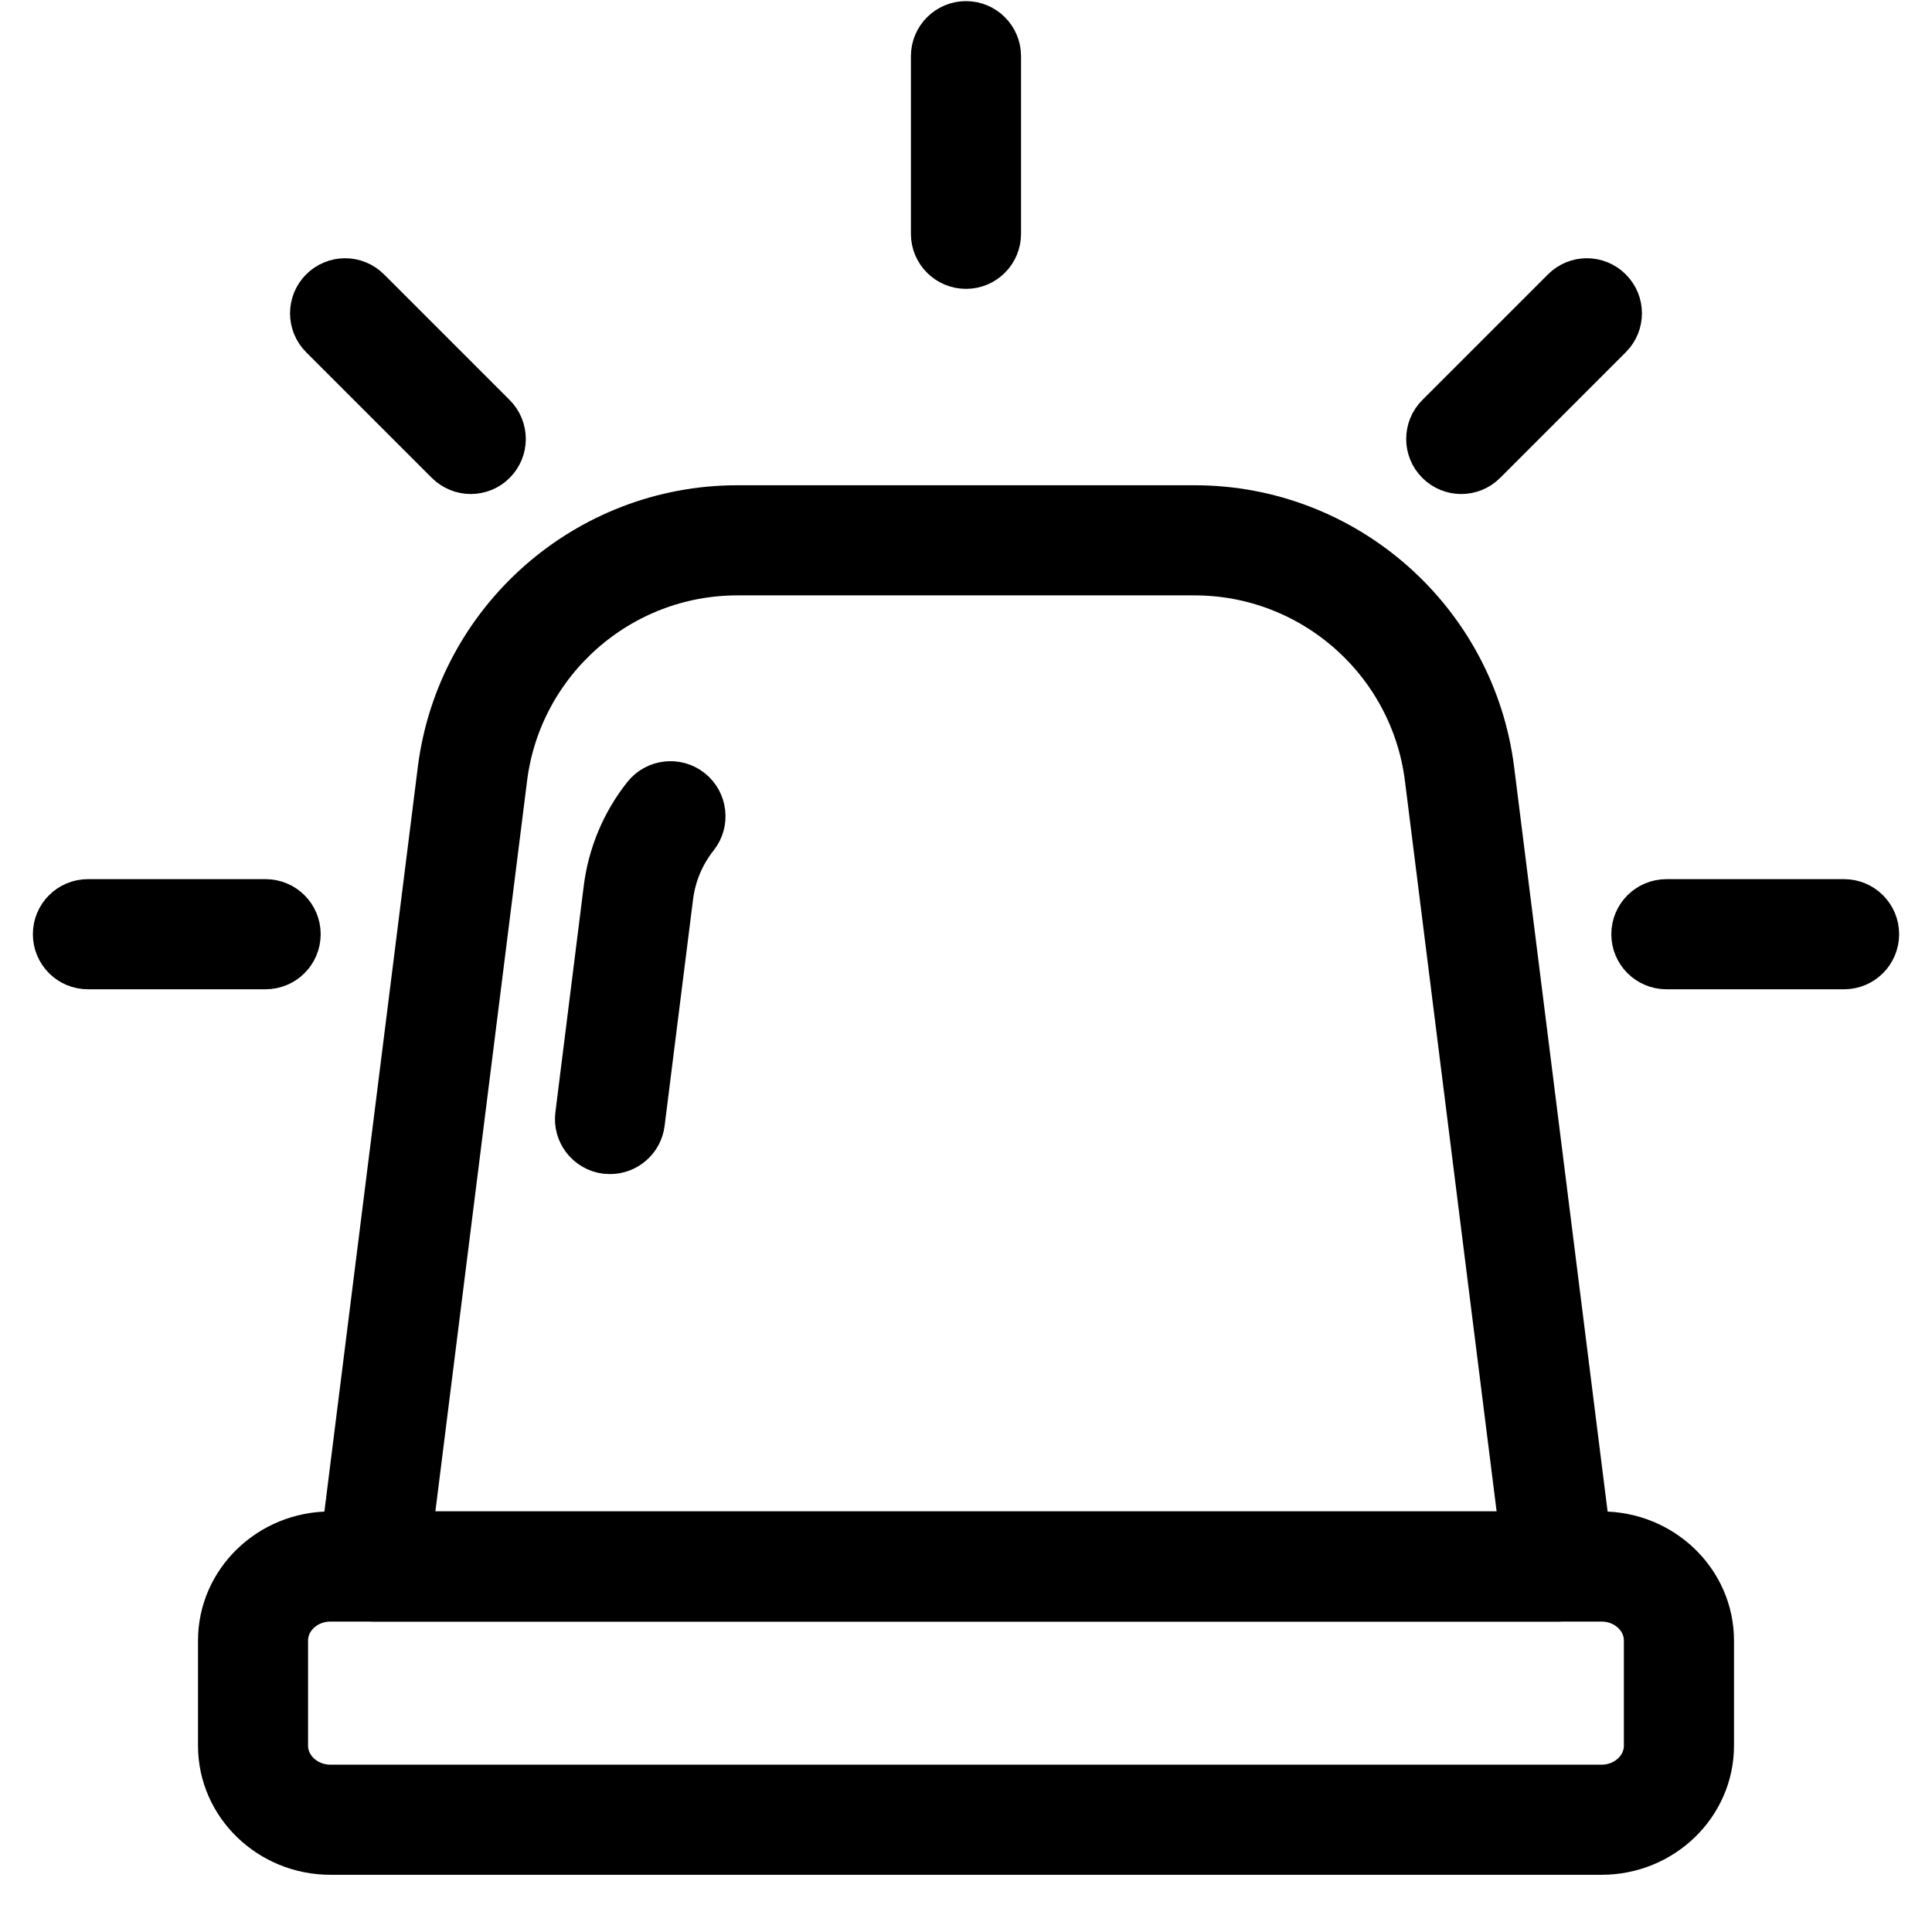 <svg width="32" height="32" viewBox="0 0 32 32" fill="none" xmlns="http://www.w3.org/2000/svg">
<path d="M25.822 26.402H6.177C6.046 26.402 5.922 26.346 5.835 26.248C5.749 26.15 5.708 26.019 5.725 25.889L7.372 12.763C7.678 10.329 9.758 8.493 12.212 8.493H19.788C22.241 8.493 24.322 10.329 24.627 12.763L26.275 25.889C26.291 26.019 26.251 26.15 26.165 26.248C26.078 26.346 25.953 26.402 25.822 26.402ZM6.695 25.489H25.305L23.722 12.877C23.473 10.898 21.782 9.406 19.788 9.406H12.212C10.218 9.406 8.527 10.898 8.278 12.877L6.695 25.489Z" fill="#000000" stroke="#000000" stroke-width="0.911"/>
<path d="M10.104 18.991C10.085 18.991 10.066 18.99 10.046 18.988C9.796 18.956 9.619 18.728 9.651 18.478L10.121 14.727C10.19 14.181 10.406 13.665 10.748 13.235C10.904 13.039 11.192 13.005 11.389 13.162C11.586 13.319 11.619 13.606 11.463 13.803C11.225 14.102 11.075 14.461 11.027 14.841L10.556 18.592C10.527 18.822 10.331 18.991 10.104 18.991Z" fill="#000000" stroke="#000000" stroke-width="0.911"/>
<path d="M26.527 30.597H5.473C4.515 30.597 3.735 29.842 3.735 28.914V27.173C3.735 26.245 4.515 25.49 5.473 25.49H26.527C27.485 25.49 28.265 26.245 28.265 27.173V28.914C28.265 29.842 27.485 30.597 26.527 30.597ZM5.473 26.403C5.018 26.403 4.647 26.748 4.647 27.173V28.914C4.647 29.338 5.018 29.684 5.473 29.684H26.527C26.982 29.684 27.352 29.338 27.352 28.914V27.173C27.352 26.748 26.982 26.403 26.527 26.403H5.473Z" fill="#000000" stroke="#000000" stroke-width="0.911"/>
<path d="M16 4.329C15.748 4.329 15.543 4.125 15.543 3.873V0.93C15.543 0.678 15.748 0.474 16 0.474C16.252 0.474 16.456 0.678 16.456 0.93V3.873C16.456 4.125 16.252 4.329 16 4.329Z" fill="#000000" stroke="#000000" stroke-width="0.911"/>
<path d="M24.203 7.727C24.086 7.727 23.969 7.682 23.88 7.593C23.702 7.415 23.702 7.126 23.88 6.948L25.961 4.867C26.139 4.688 26.428 4.688 26.606 4.867C26.785 5.045 26.785 5.334 26.606 5.512L24.525 7.593C24.436 7.682 24.32 7.727 24.203 7.727Z" fill="#000000" stroke="#000000" stroke-width="0.911"/>
<path d="M30.544 15.93H27.601C27.349 15.93 27.144 15.726 27.144 15.473C27.144 15.221 27.349 15.017 27.601 15.017H30.544C30.796 15.017 31 15.221 31 15.473C31 15.726 30.796 15.93 30.544 15.93Z" fill="#000000" stroke="#000000" stroke-width="0.911"/>
<path d="M4.399 15.93H1.456C1.204 15.93 1 15.726 1 15.473C1 15.221 1.204 15.017 1.456 15.017H4.399C4.651 15.017 4.856 15.221 4.856 15.473C4.856 15.726 4.651 15.93 4.399 15.93Z" fill="#000000" stroke="#000000" stroke-width="0.911"/>
<path d="M7.797 7.727C7.68 7.727 7.564 7.682 7.474 7.593L5.393 5.512C5.215 5.334 5.215 5.045 5.393 4.867C5.572 4.688 5.861 4.688 6.039 4.867L8.12 6.948C8.298 7.126 8.298 7.415 8.12 7.593C8.031 7.682 7.914 7.727 7.797 7.727Z" fill="#000000" stroke="#000000" stroke-width="0.911"/>
</svg>
